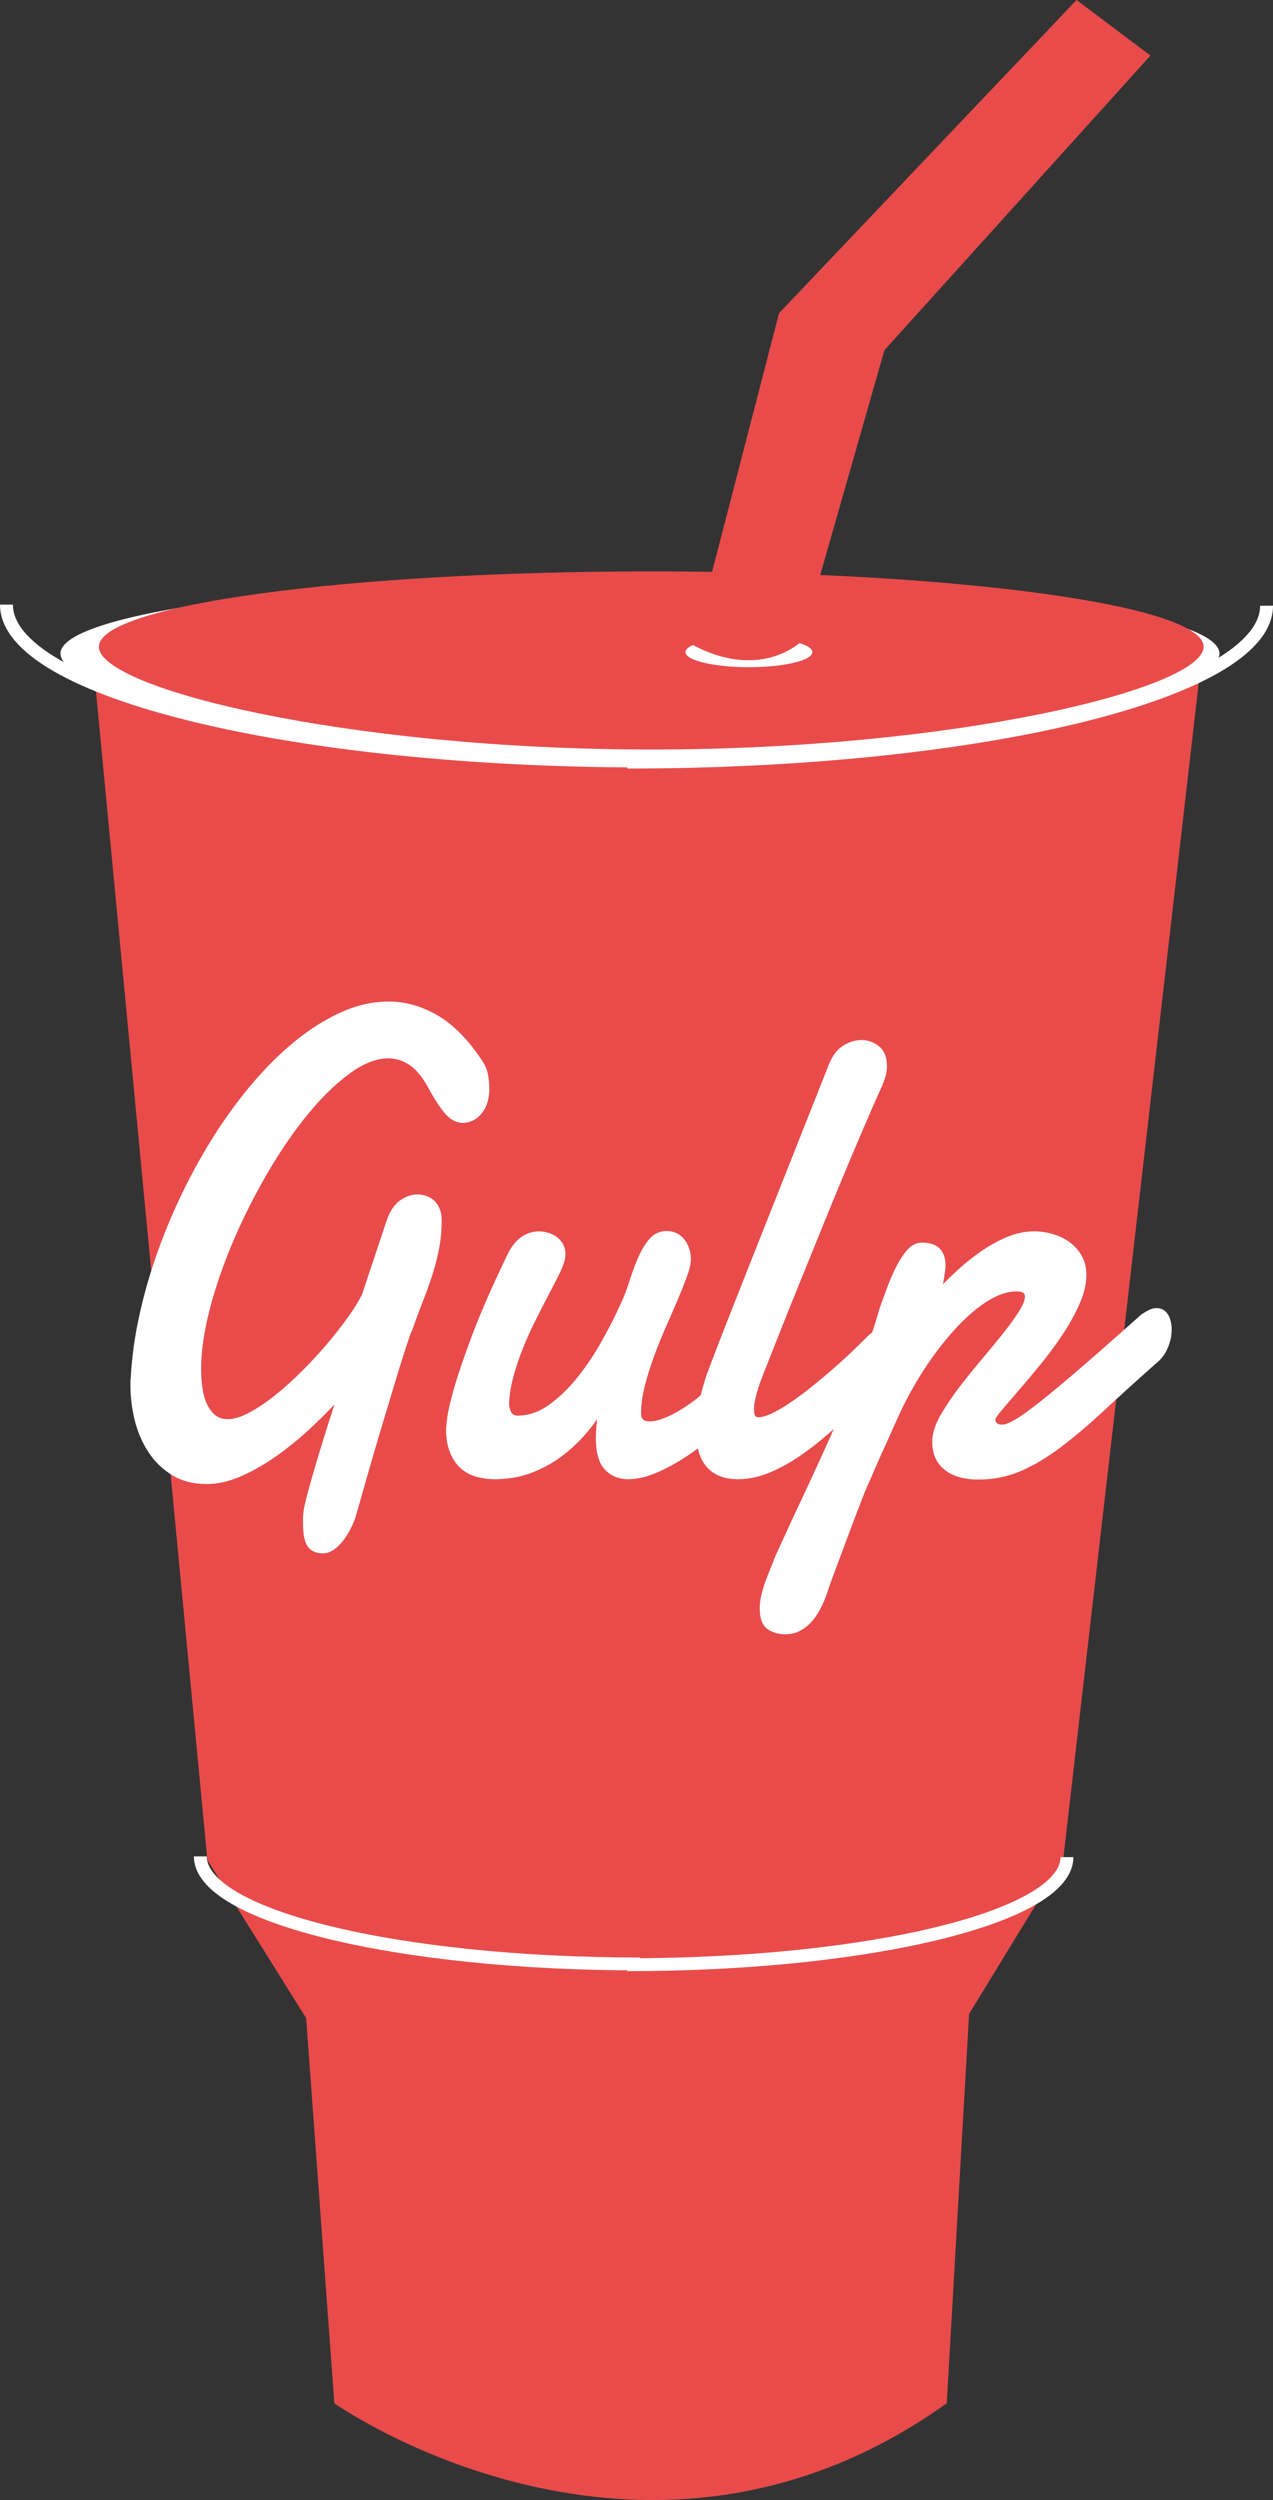 <?xml version="1.0" encoding="utf-8"?>
<!-- Generator: Adobe Illustrator 16.0.0, SVG Export Plug-In . SVG Version: 6.00 Build 0)  -->
<!DOCTYPE svg PUBLIC "-//W3C//DTD SVG 1.1//EN" "http://www.w3.org/Graphics/SVG/1.1/DTD/svg11.dtd">
<svg version="1.1" id="Layer_1" xmlns="http://www.w3.org/2000/svg" xmlns:xlink="http://www.w3.org/1999/xlink" x="0px" y="0px"
	 width="197.486px" height="387.63px" viewBox="0 0 197.486 387.63" style="enable-background:new 0 0 197.486 387.63;"
	 xml:space="preserve">
<rect x="0" y="0" width="197.486" height="387.63" fill="#333333" stroke="none"/>
<path style="fill:#E94B4B;" d="M186.081,104.86H97.318H14.666l17.507,183.541l15.319,24.509l4.376,59.718c0,0,47.776,33.754,95.006,0
	l3.465-60.368l14.59-23.858L186.081,104.86"/>
<path style="fill:#FFFFFF;" d="M189.179,101.334c0,6.467-40.248,15.976-89.9,15.976c-49.647,0-89.899-9.509-89.899-15.976
	s40.252-11.709,89.899-11.709C148.931,89.625,189.179,94.867,189.179,101.334z"/>
<g>
	<path style="fill:none;stroke:#FFFFFF;stroke-width:2;stroke-miterlimit:10;" d="M31.079,287.834c0,9.217,30.503,16.678,68.2,16.678"/>
	<path style="fill:none;stroke:#FFFFFF;stroke-width:2;stroke-miterlimit:10;" d="M165.521,287.949c0,9.22-30.506,16.68-68.202,16.68"/>
</g>
<path style="fill:none;stroke:#FFFFFF;stroke-width:2;stroke-miterlimit:10;" d="M1,93.744c0,13.406,44.355,24.251,99.169,24.251"/>
<path style="fill:none;stroke:#FFFFFF;stroke-width:2;stroke-miterlimit:10;" d="M196.486,93.913c0,13.404-44.354,24.25-99.168,24.25"/>
<path style="fill:#E94B4B;" d="M186.724,100.279c0,6.45-38.361,15.935-85.691,15.935c-47.326,0-85.692-9.485-85.692-15.935
	c0-6.453,38.366-11.682,85.692-11.682C148.362,88.597,186.724,93.827,186.724,100.279z"/>
<path style="fill:#FFFFFF;" d="M126.021,101.116c0,1.29-4.407,2.335-9.836,2.335c-5.436,0-9.84-1.045-9.84-2.335s4.404-2.333,9.84-2.333
	C121.613,98.783,126.021,99.826,126.021,101.116z"/>
<path style="fill:#E94B4B;" d="M107.671,99.47l13.185-50.909L167.007,0l11.465,8.616l-41.273,45.688L124.301,99.47c0,0-6.597,6.53-17.775,0"
	/>
<g>
	<path style="fill:#FFFFFF;stroke:#FFFFFF;stroke-miterlimit:10;" d="M63.52,205.958c-0.112,0.166-0.315,0.688-0.609,1.567c-0.294,0.88-0.651,1.983-1.072,3.311
		c-0.42,1.327-0.876,2.812-1.366,4.454c-0.49,1.643-0.995,3.318-1.513,5.027c-0.519,1.71-1.016,3.385-1.492,5.027
		c-0.477,1.643-0.904,3.127-1.282,4.455c-0.378,1.326-0.693,2.438-0.946,3.335c-0.252,0.896-0.406,1.426-0.462,1.593
		c-0.141,0.53-0.365,1.119-0.672,1.767c-0.309,0.646-0.672,1.261-1.093,1.842c-0.42,0.58-0.882,1.062-1.387,1.443
		c-0.504,0.381-1.023,0.572-1.555,0.572c-0.897,0-1.548-0.299-1.954-0.896c-0.407-0.598-0.609-1.692-0.609-3.285
		c0-0.233,0-0.466,0-0.697c0-0.232,0.014-0.481,0.042-0.746c0.027-0.531,0.238-1.527,0.63-2.987c0.392-1.46,0.861-3.11,1.408-4.952
		s1.135-3.749,1.765-5.724s1.197-3.741,1.702-5.302c-1.485,1.66-3.096,3.311-4.833,4.953c-1.737,1.643-3.516,3.119-5.337,4.43
		c-1.821,1.312-3.656,2.382-5.505,3.211c-1.849,0.828-3.628,1.244-5.337,1.244c-1.961,0-3.649-0.432-5.064-1.294
		c-1.415-0.863-2.584-1.991-3.509-3.385c-0.924-1.394-1.611-2.97-2.059-4.729c-0.448-1.759-0.672-3.518-0.672-5.276
		c0-0.231,0-0.448,0-0.647c0-0.198,0.014-0.397,0.042-0.597c0.168-3.186,0.623-6.454,1.366-9.806
		c0.742-3.352,1.716-6.687,2.921-10.005c1.204-3.317,2.598-6.562,4.181-9.73c1.583-3.168,3.305-6.164,5.168-8.984
		c1.863-2.82,3.845-5.417,5.946-7.79c2.101-2.372,4.258-4.413,6.472-6.122c2.213-1.708,4.447-3.044,6.703-4.007
		c2.255-0.962,4.489-1.443,6.703-1.443c2.549,0,5.015,0.697,7.396,2.09c2.381,1.394,4.608,3.651,6.682,6.77
		c0.476,0.697,0.777,1.402,0.903,2.115c0.126,0.714,0.189,1.386,0.189,2.016c0,1.493-0.357,2.672-1.071,3.534
		c-0.714,0.863-1.562,1.294-2.542,1.294c-0.897,0-1.73-0.473-2.5-1.418s-1.632-2.297-2.584-4.057
		c-0.896-1.593-1.884-2.745-2.962-3.459c-1.079-0.713-2.248-1.07-3.509-1.07c-1.961,0-4.055,0.813-6.282,2.439
		c-2.228,1.626-4.434,3.775-6.619,6.446c-2.186,2.671-4.28,5.724-6.283,9.158s-3.775,6.952-5.316,10.552
		c-1.541,3.601-2.767,7.151-3.677,10.651c-0.911,3.501-1.366,6.645-1.366,9.433c0,0.929,0.063,1.884,0.189,2.861
		c0.126,0.979,0.364,1.867,0.714,2.663c0.35,0.797,0.826,1.452,1.429,1.966c0.603,0.516,1.366,0.771,2.291,0.771
		c1.036,0,2.213-0.348,3.53-1.045c1.316-0.696,2.682-1.609,4.097-2.737c1.415-1.128,2.836-2.405,4.266-3.833
		c1.429-1.426,2.759-2.869,3.992-4.33c1.232-1.46,2.325-2.862,3.278-4.206c0.952-1.344,1.667-2.514,2.143-3.509l3.908-11.697
		c0.476-1.26,1.099-2.156,1.87-2.688c0.77-0.53,1.562-0.796,2.375-0.796c0.392,0,0.784,0.067,1.176,0.199
		c0.392,0.133,0.742,0.34,1.051,0.622c0.308,0.282,0.553,0.647,0.735,1.095c0.182,0.448,0.273,0.971,0.273,1.567
		c0,1.593-0.14,3.086-0.42,4.479c-0.28,1.395-0.638,2.755-1.072,4.082c-0.435,1.327-0.918,2.663-1.45,4.007
		C64.542,203.096,64.023,204.498,63.52,205.958z"/>
	<path style="fill:#FFFFFF;stroke:#FFFFFF;stroke-miterlimit:10;" d="M116.51,215.714c-1.233,1.659-2.669,3.276-4.308,4.853s-3.327,2.979-5.063,4.206
		c-1.737,1.228-3.446,2.215-5.127,2.961c-1.681,0.747-3.193,1.12-4.538,1.12s-2.438-0.448-3.278-1.344s-1.261-2.422-1.261-4.579
		c0-1.526,0.224-3.302,0.672-5.326c-0.729,1.295-1.639,2.605-2.731,3.933s-2.339,2.538-3.74,3.634
		c-1.401,1.095-2.97,1.982-4.707,2.662c-1.737,0.68-3.628,1.021-5.673,1.021c-0.924,0-1.814-0.116-2.668-0.349
		c-0.855-0.232-1.604-0.63-2.248-1.194c-0.645-0.563-1.163-1.318-1.555-2.265c-0.393-0.945-0.588-2.132-0.588-3.559
		c0-0.033,0.056-0.539,0.168-1.519c0.111-0.979,0.469-2.521,1.071-4.629c0.602-2.106,1.534-4.836,2.794-8.188
		c1.261-3.352,3.04-7.416,5.337-12.194c0.588-1.261,1.268-2.165,2.038-2.713s1.604-0.821,2.5-0.821c0.392,0,0.798,0.059,1.219,0.174
		c0.42,0.117,0.812,0.299,1.177,0.548c0.364,0.249,0.658,0.564,0.882,0.945c0.224,0.382,0.336,0.821,0.336,1.319
		c0,0.332-0.042,0.647-0.126,0.945c-0.14,0.565-0.441,1.303-0.903,2.215c-0.462,0.913-1.002,1.959-1.618,3.137
		c-0.617,1.178-1.268,2.447-1.954,3.808c-0.687,1.36-1.324,2.771-1.912,4.23c-0.588,1.461-1.093,2.945-1.513,4.455
		c-0.42,1.51-0.659,2.979-0.714,4.404c0,0.598,0.14,1.146,0.42,1.643c0.28,0.498,0.742,0.747,1.387,0.747
		c1.821,0,3.558-0.598,5.211-1.792c1.653-1.194,3.179-2.68,4.581-4.455c1.4-1.774,2.668-3.683,3.803-5.724
		c1.135-2.041,2.081-3.907,2.837-5.6c0.532-1.128,1.001-2.34,1.408-3.634c0.406-1.294,0.847-2.488,1.324-3.584
		c0.476-1.095,1.022-2.007,1.638-2.737c0.616-0.729,1.387-1.095,2.312-1.095c1.009,0,1.807,0.382,2.396,1.145
		c0.588,0.764,0.882,1.676,0.882,2.737c0,0.598-0.188,1.419-0.566,2.464c-0.379,1.046-0.855,2.24-1.43,3.584
		s-1.197,2.779-1.869,4.306c-0.673,1.526-1.297,3.078-1.87,4.653c-0.575,1.577-1.051,3.12-1.429,4.63
		c-0.378,1.51-0.567,2.911-0.567,4.205c0,1.195,0.616,1.792,1.849,1.792c0.868,0,1.947-0.299,3.235-0.896
		c1.289-0.598,2.641-1.436,4.056-2.514c1.414-1.078,2.829-2.348,4.244-3.808c1.414-1.46,2.669-3.036,3.761-4.729L116.51,215.714z"/>
	<path style="fill:#FFFFFF;stroke:#FFFFFF;stroke-miterlimit:10;" d="M117.812,213.225c-0.309,0.764-0.609,1.651-0.903,2.663c-0.295,1.013-0.441,1.916-0.441,2.713
		c0,0.497,0.084,0.896,0.252,1.194s0.49,0.448,0.967,0.448c0.588,0,1.323-0.207,2.206-0.622c0.882-0.415,1.834-0.963,2.857-1.643
		c1.022-0.68,2.087-1.46,3.193-2.34c1.106-0.879,2.206-1.792,3.299-2.737c1.093-0.946,2.136-1.892,3.131-2.837
		c0.994-0.946,1.884-1.817,2.669-2.613c0.224-0.232,0.489-0.398,0.798-0.498c0.308-0.1,0.574-0.149,0.799-0.149
		c0.56,0,1.022,0.232,1.387,0.697c0.363,0.465,0.546,1.078,0.546,1.842c0,0.696-0.196,1.477-0.588,2.339
		c-0.393,0.863-1.079,1.71-2.06,2.538c-1.793,1.959-3.6,3.816-5.421,5.575s-3.635,3.31-5.441,4.653
		c-1.808,1.345-3.601,2.414-5.379,3.211c-1.779,0.796-3.509,1.194-5.19,1.194c-1.148,0-2.108-0.183-2.878-0.547
		c-0.771-0.366-1.387-0.863-1.85-1.493c-0.462-0.631-0.792-1.377-0.987-2.24c-0.196-0.862-0.294-1.774-0.294-2.737
		c0-1.626,0.203-3.293,0.609-5.003c0.405-1.708,0.889-3.276,1.449-4.703c0.98-2.589,1.976-5.159,2.984-7.715
		c1.008-2.555,1.933-4.895,2.773-7.019l12.732-32.104c0.504-1.294,1.184-2.207,2.038-2.738c0.854-0.53,1.716-0.796,2.585-0.796
		c0.867,0,1.659,0.282,2.374,0.846c0.714,0.565,1.071,1.477,1.071,2.738c0,0.597-0.119,1.228-0.357,1.891
		c-0.238,0.665-0.539,1.377-0.903,2.141c-0.7,1.56-1.533,3.468-2.5,5.724c-0.967,2.257-2.004,4.712-3.11,7.367
		c-1.106,2.655-2.241,5.417-3.403,8.288c-1.163,2.87-2.298,5.666-3.404,8.387c-1.106,2.722-2.143,5.301-3.109,7.74
		C119.346,209.317,118.513,211.433,117.812,213.225z"/>
	<path style="fill:#FFFFFF;stroke:#FFFFFF;stroke-miterlimit:10;" d="M177.358,204.216c0.393-0.266,0.757-0.48,1.093-0.647c0.336-0.165,0.658-0.249,0.967-0.249
		c0.615,0,1.078,0.274,1.387,0.821c0.308,0.548,0.462,1.22,0.462,2.017c0,0.863-0.188,1.741-0.567,2.638
		c-0.378,0.896-0.945,1.643-1.702,2.239c-2.998,2.655-5.673,5.077-8.025,7.268c-2.354,2.189-4.574,4.073-6.661,5.649
		s-4.125,2.796-6.114,3.658s-4.118,1.294-6.388,1.294c-2.129,0-3.775-0.465-4.938-1.394c-1.163-0.929-1.744-2.206-1.744-3.833
		c0-0.132,0-0.256,0-0.373c0-0.115,0.014-0.257,0.042-0.423c0.111-0.995,0.547-2.141,1.303-3.435
		c0.757-1.294,1.667-2.638,2.731-4.031s2.199-2.804,3.404-4.231c1.204-1.426,2.317-2.778,3.341-4.057
		c1.022-1.276,1.87-2.446,2.542-3.509c0.673-1.062,1.009-1.924,1.009-2.588c0-0.398-0.141-0.713-0.42-0.946
		c-0.28-0.231-0.743-0.348-1.387-0.348c-1.121,0-2.276,0.29-3.467,0.871c-1.191,0.58-2.368,1.36-3.53,2.339
		c-1.163,0.979-2.298,2.1-3.404,3.359c-1.106,1.262-2.143,2.572-3.109,3.933c-0.967,1.361-1.849,2.729-2.647,4.106
		s-1.479,2.646-2.038,3.808c-0.168,0.365-0.406,0.88-0.715,1.543c-0.309,0.664-0.645,1.411-1.008,2.24
		c-0.365,0.829-0.75,1.685-1.156,2.562c-0.406,0.88-0.777,1.71-1.113,2.489s-0.638,1.476-0.903,2.091
		c-0.267,0.613-0.456,1.036-0.567,1.269c-0.141,0.299-0.372,0.862-0.693,1.692c-0.322,0.829-0.693,1.8-1.114,2.912
		c-0.42,1.111-0.861,2.281-1.323,3.509s-0.896,2.39-1.303,3.484s-0.764,2.057-1.071,2.887c-0.309,0.829-0.505,1.394-0.589,1.692
		c-0.279,0.862-0.609,1.675-0.987,2.439c-0.378,0.763-0.812,1.435-1.303,2.016c-0.489,0.58-1.051,1.045-1.681,1.394
		c-0.631,0.349-1.338,0.522-2.122,0.522c-1.009,0-1.842-0.241-2.501-0.722c-0.657-0.481-0.987-1.402-0.987-2.763
		c0-0.664,0.084-1.344,0.252-2.04c0.169-0.697,0.379-1.387,0.631-2.066c0.252-0.681,0.512-1.344,0.777-1.99
		c0.267-0.647,0.512-1.27,0.735-1.867c1.513-3.318,3.054-6.645,4.622-9.979c1.569-3.335,3.075-6.636,4.518-9.905
		c1.442-3.268,2.78-6.479,4.014-9.631c1.232-3.152,2.255-6.172,3.067-9.059c0.224-0.598,0.532-1.443,0.925-2.539
		c0.392-1.095,0.84-2.173,1.345-3.235c0.504-1.062,1.071-1.982,1.701-2.762c0.631-0.779,1.31-1.17,2.038-1.17
		c1.121,0,1.934,0.257,2.438,0.771c0.505,0.515,0.757,1.269,0.757,2.265c0,0.199-0.028,0.515-0.084,0.945
		c-0.057,0.432-0.126,0.889-0.21,1.369c-0.084,0.481-0.176,0.938-0.273,1.369c-0.099,0.432-0.189,0.746-0.273,0.945
		c1.036-1.128,2.157-2.248,3.362-3.359c1.204-1.111,2.451-2.116,3.74-3.012c1.288-0.896,2.605-1.625,3.95-2.19
		c1.345-0.563,2.689-0.846,4.034-0.846c0.924,0,1.842,0.133,2.752,0.398s1.724,0.655,2.438,1.169
		c0.715,0.516,1.296,1.162,1.744,1.941c0.447,0.78,0.672,1.685,0.672,2.713c0,1.361-0.343,2.812-1.029,4.355
		s-1.548,3.094-2.584,4.653c-1.037,1.561-2.158,3.078-3.362,4.555c-1.205,1.477-2.332,2.82-3.383,4.031
		c-1.051,1.212-1.933,2.24-2.647,3.086c-0.714,0.847-1.086,1.419-1.113,1.718c0,0.398,0.126,0.722,0.378,0.971
		s0.673,0.373,1.261,0.373c0.477,0,1.177-0.266,2.102-0.797c0.924-0.53,2.22-1.451,3.887-2.762c1.666-1.311,3.782-3.069,6.346-5.276
		C170.446,210.347,173.604,207.567,177.358,204.216z"/>
</g>
</svg>

